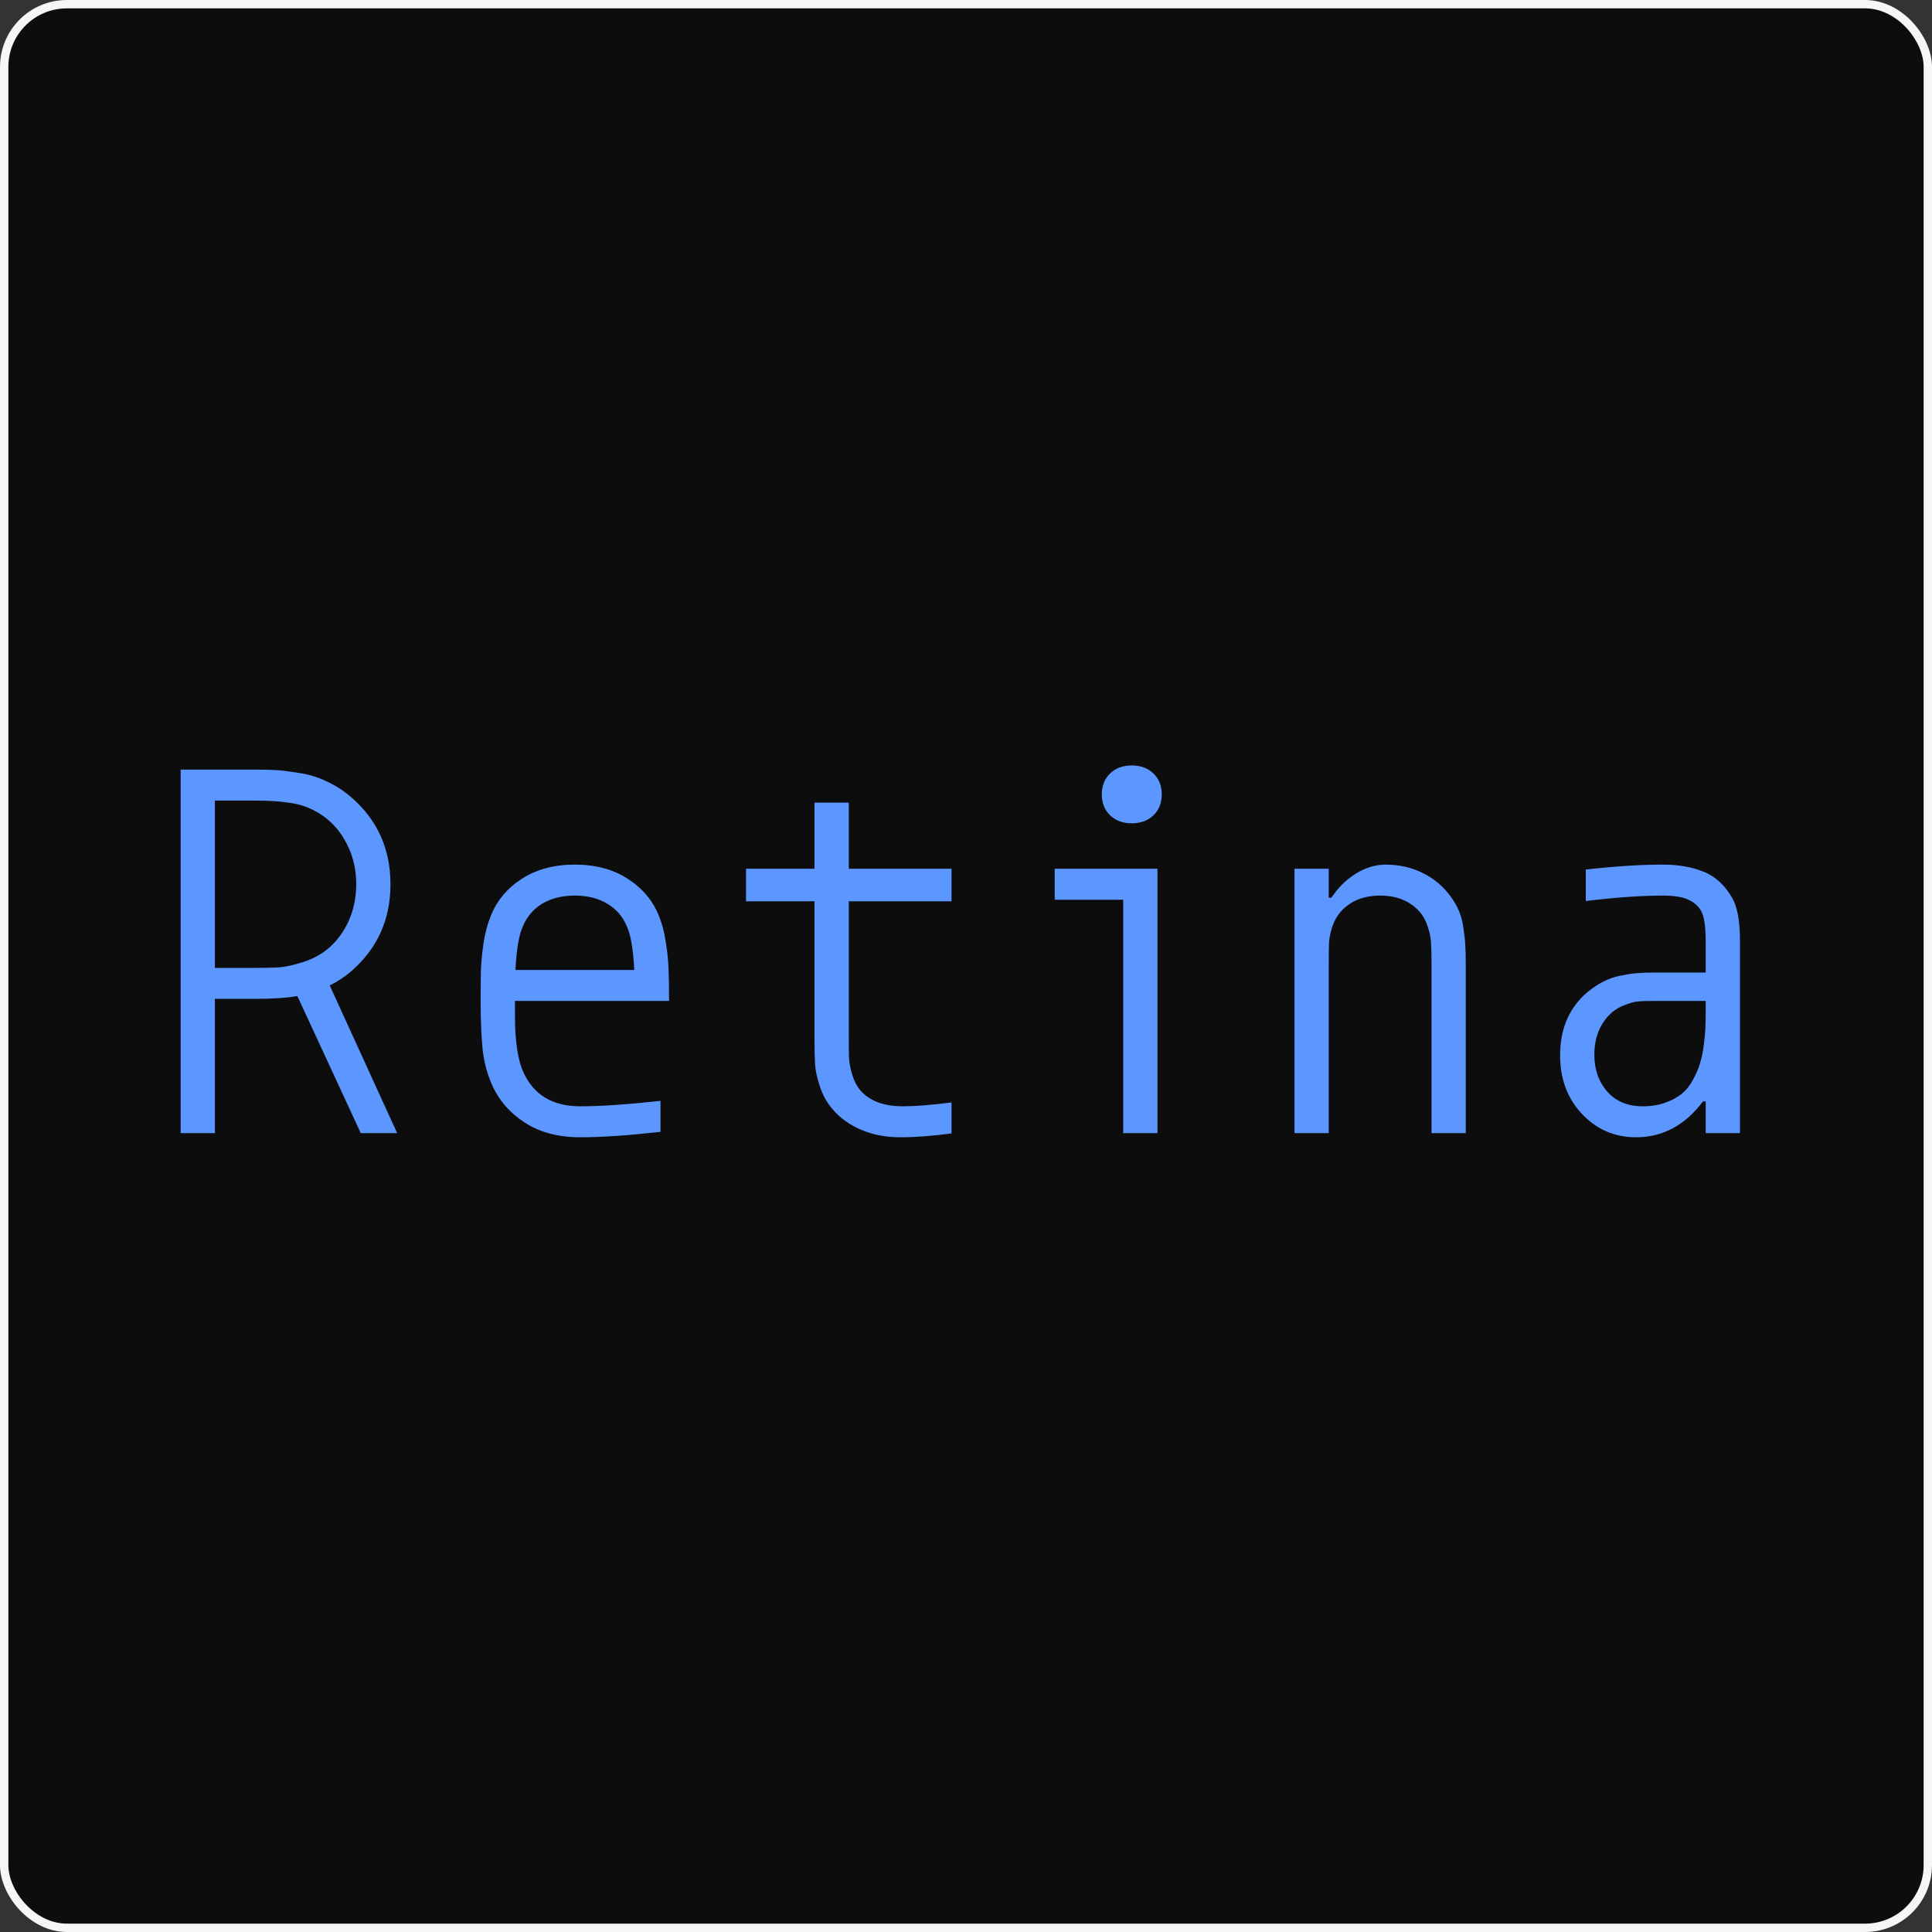 <svg width="231" height="231" viewBox="0 0 231 231" fill="none" xmlns="http://www.w3.org/2000/svg">
<rect x="0" y="0" width="231" height="231" fill="#333333" stroke="none"/>
<rect x="0.5" y="0.5" width="230" height="230" rx="7.5" fill="#0D0D0D" stroke="#F6F6F6"/>
<path d="M25.697 95.721V115.726H30.464C31.659 115.726 32.63 115.705 33.376 115.664C34.123 115.602 35.061 115.397 36.192 115.047C37.344 114.676 38.336 114.151 39.168 113.472C40.213 112.608 41.045 111.507 41.664 110.169C42.282 108.811 42.592 107.329 42.592 105.723C42.592 104.118 42.282 102.646 41.664 101.309C41.045 99.95 40.213 98.839 39.168 97.975C38.528 97.439 37.834 97.007 37.088 96.678C36.363 96.349 35.573 96.122 34.72 95.999C33.867 95.875 33.173 95.803 32.64 95.782C32.107 95.741 31.382 95.721 30.464 95.721H25.697ZM21.601 92.016H30.464C31.509 92.016 32.363 92.037 33.024 92.078C33.707 92.119 34.613 92.232 35.744 92.418C36.896 92.582 37.984 92.912 39.008 93.405C40.053 93.879 41.024 94.496 41.92 95.258C45.098 97.975 46.687 101.463 46.687 105.723C46.687 109.984 45.098 113.472 41.92 116.189C41.173 116.827 40.341 117.372 39.424 117.825L47.487 135.484H43.136L35.552 119.091C34.272 119.317 32.576 119.43 30.464 119.43H25.697V135.484H21.601V92.016Z" fill="#5C96FF"/>
<path d="M72.638 108.07C71.571 107.411 70.27 107.082 68.734 107.082C67.198 107.082 65.886 107.411 64.798 108.07C63.731 108.728 62.964 109.644 62.494 110.817C62.046 111.805 61.758 113.524 61.63 115.973H75.838C75.71 113.524 75.421 111.805 74.974 110.817C74.504 109.644 73.726 108.728 72.638 108.07ZM62.334 105.106C64.105 103.953 66.238 103.377 68.734 103.377C71.23 103.377 73.352 103.953 75.102 105.106C76.872 106.258 78.109 107.751 78.813 109.582C79.176 110.467 79.443 111.507 79.613 112.7C79.805 113.894 79.912 114.954 79.933 115.88C79.976 116.786 79.997 118.052 79.997 119.677H61.566C61.566 121.077 61.577 122.158 61.598 122.919C61.62 123.66 61.705 124.555 61.854 125.605C62.025 126.655 62.27 127.529 62.59 128.229C63.828 130.925 66.089 132.273 69.374 132.273C71.848 132.273 75.048 132.057 78.973 131.625V135.33C75.091 135.762 71.891 135.978 69.374 135.978C66.729 135.978 64.499 135.381 62.686 134.187C60.873 132.994 59.561 131.44 58.751 129.526C58.196 128.229 57.844 126.84 57.695 125.358C57.545 123.876 57.471 121.983 57.471 119.677C57.471 118.052 57.481 116.786 57.503 115.88C57.545 114.954 57.652 113.894 57.823 112.7C58.015 111.507 58.292 110.467 58.654 109.582C59.358 107.751 60.585 106.258 62.334 105.106Z" fill="#5C96FF"/>
<path d="M113.771 135.515C111.489 135.823 109.441 135.978 107.627 135.978C105.921 135.978 104.364 135.679 102.956 135.083C101.569 134.486 100.439 133.673 99.564 132.644C98.881 131.862 98.369 130.946 98.028 129.896C97.687 128.846 97.495 127.972 97.452 127.272C97.409 126.572 97.388 125.605 97.388 124.37V107.761H89.197V103.871H97.388V95.968H101.484V103.871H113.771V107.761H101.484V124.061C101.484 125.193 101.495 126.037 101.516 126.593C101.559 127.148 101.687 127.786 101.9 128.507C102.113 129.227 102.433 129.845 102.86 130.359C103.969 131.635 105.665 132.273 107.947 132.273C109.462 132.273 111.403 132.119 113.771 131.81V135.515Z" fill="#5C96FF"/>
<path d="M132.73 92.479C133.391 91.841 134.255 91.522 135.322 91.522C136.388 91.522 137.252 91.841 137.914 92.479C138.575 93.117 138.906 93.951 138.906 94.98C138.906 96.009 138.575 96.843 137.914 97.481C137.252 98.118 136.388 98.438 135.322 98.438C134.255 98.438 133.391 98.118 132.73 97.481C132.069 96.843 131.738 96.009 131.738 94.98C131.738 93.951 132.069 93.117 132.73 92.479ZM134.298 135.484V107.576H126.106V103.871H138.394V135.484H134.298Z" fill="#5C96FF"/>
<path d="M165.656 103.377C167.192 103.377 168.6 103.675 169.88 104.272C171.16 104.869 172.215 105.672 173.047 106.68C173.581 107.318 174.007 107.977 174.327 108.656C174.647 109.335 174.861 110.087 174.967 110.91C175.095 111.733 175.17 112.412 175.191 112.947C175.234 113.482 175.255 114.234 175.255 115.201V135.484H171.16V115.201C171.16 114.069 171.138 113.225 171.096 112.67C171.074 112.114 170.946 111.496 170.712 110.817C170.498 110.117 170.168 109.51 169.72 108.996C168.568 107.72 167 107.082 165.016 107.082C163.032 107.082 161.464 107.72 160.312 108.996C159.864 109.51 159.523 110.117 159.288 110.817C159.075 111.496 158.947 112.114 158.904 112.67C158.883 113.225 158.872 114.069 158.872 115.201V135.484H154.777V103.871H158.872V107.329H159.192C159.982 106.135 160.952 105.178 162.104 104.458C163.277 103.737 164.461 103.377 165.656 103.377Z" fill="#5C96FF"/>
<path d="M203.941 119.677H197.67C196.881 119.677 196.262 119.698 195.814 119.739C195.387 119.78 194.843 119.935 194.182 120.202C193.521 120.449 192.934 120.83 192.422 121.345C191.228 122.559 190.63 124.154 190.63 126.13C190.63 127.879 191.142 129.34 192.166 130.514C193.211 131.687 194.619 132.273 196.39 132.273C197.414 132.273 198.32 132.129 199.11 131.841C199.92 131.553 200.582 131.193 201.094 130.76C201.627 130.328 202.075 129.762 202.438 129.063C202.822 128.363 203.099 127.714 203.27 127.118C203.462 126.5 203.611 125.77 203.717 124.926C203.824 124.082 203.888 123.392 203.909 122.857C203.931 122.322 203.941 121.684 203.941 120.943V119.677ZM198.822 103.377C200.656 103.377 202.267 103.655 203.653 104.211C205.04 104.746 206.181 105.775 207.077 107.298C207.717 108.389 208.037 110.076 208.037 112.361V135.484H203.941V131.687H203.621C201.467 134.547 198.8 135.978 195.622 135.978C193.062 135.978 190.908 135.052 189.158 133.199C187.409 131.347 186.535 129.011 186.535 126.191C186.535 123.228 187.473 120.84 189.35 119.029C190.033 118.391 190.758 117.866 191.526 117.455C192.294 117.043 193.094 116.765 193.926 116.621C194.779 116.456 195.441 116.364 195.91 116.343C196.401 116.302 197.009 116.282 197.734 116.282H203.941V112.515C203.941 110.725 203.749 109.51 203.366 108.872C203.003 108.275 202.48 107.833 201.798 107.545C201.136 107.236 200.144 107.082 198.822 107.082C196.262 107.082 193.19 107.298 189.606 107.73V103.964C193.126 103.573 196.198 103.377 198.822 103.377Z" fill="#5C96FF"/>
</svg>
